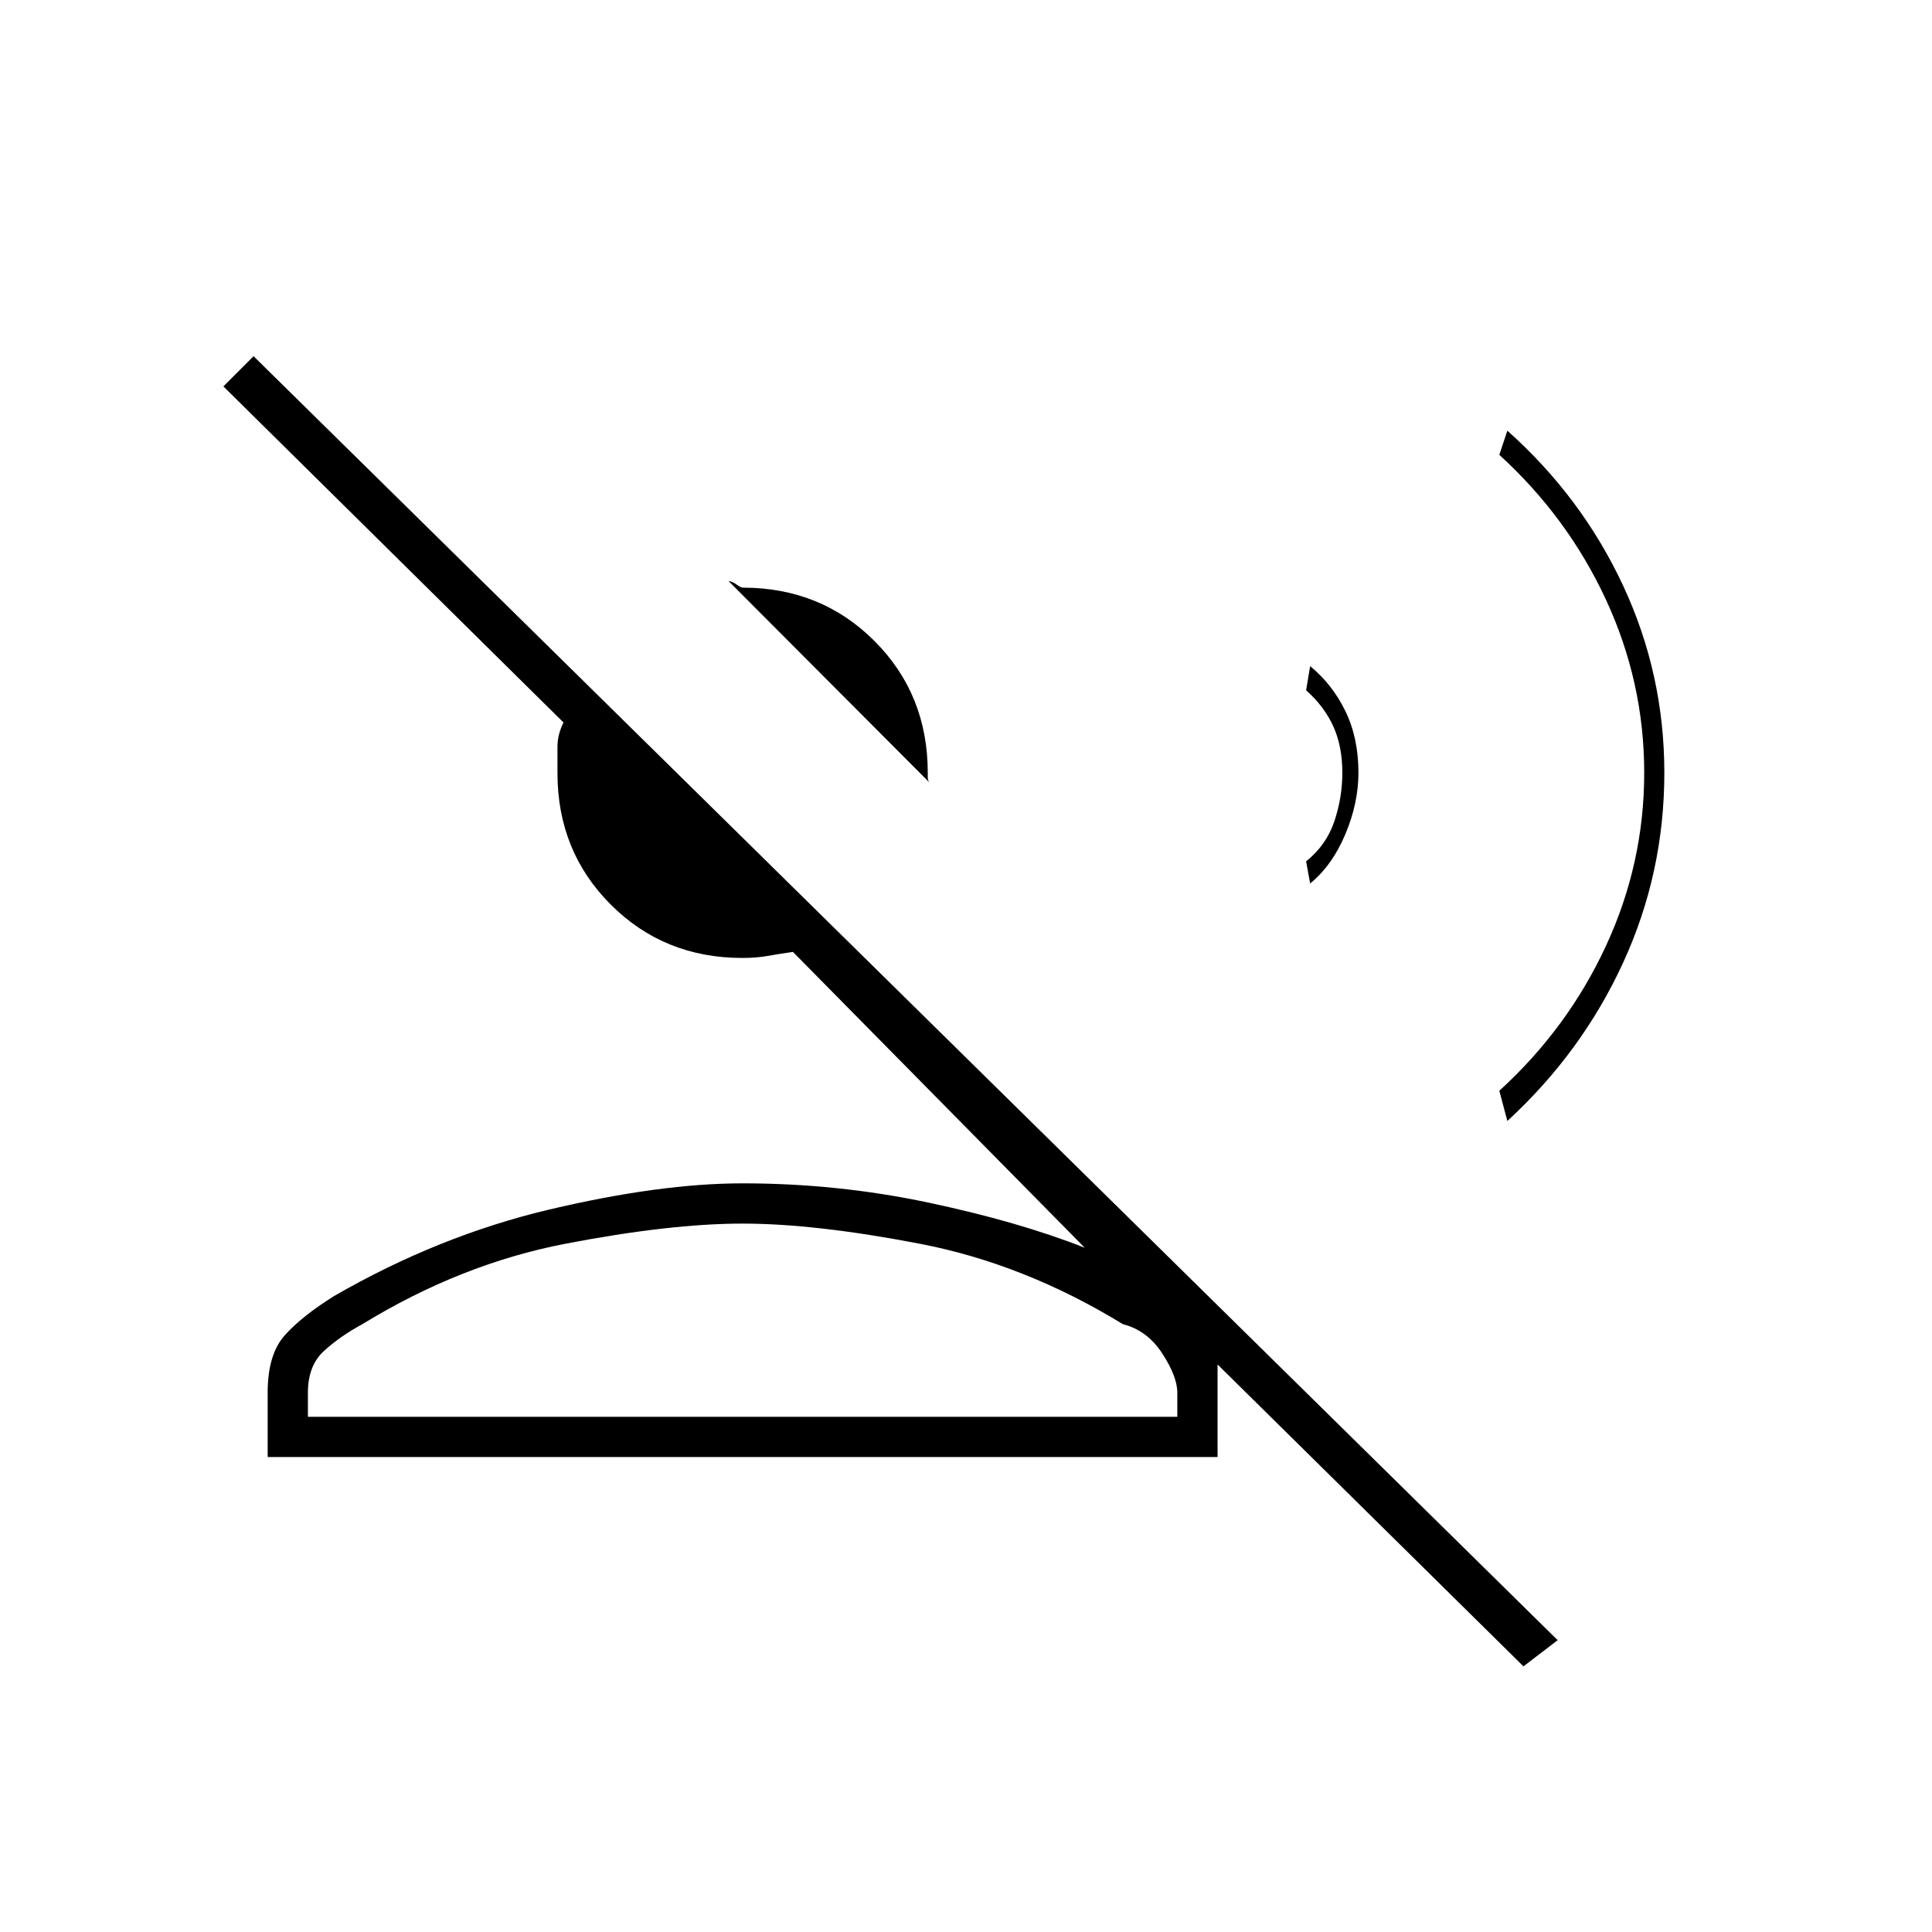 <svg xmlns="http://www.w3.org/2000/svg" height="20" viewBox="0 -960 960 960" width="20"><path d="M462-571 362-671.302q2 .302 4.072 1.802t3.052 1.5Q408-668 434.5-641.5 461-615 461-576v2.167q0 1.833 1 2.833ZM133-236v-32q0-19 8.5-28.5T166-316q52-30 107-43t96-13q47 0 92 9.5t78 22.5L394-487q-7 1-12.572 2-5.572 1-12.552 1Q330-484 303.5-510.5 277-537 277-575.876v-13.052Q277-595 280-601L111-768l15-15 648 638-17 13-152-150v46H133Zm20-20h432v-12q0-8-7.5-19.5T558-302q-49-30-101-40t-88-10q-36 0-88 10t-101 40q-10.95 5.941-18.975 13.235Q153-281.471 153-268v12Zm216 0Zm380-147-4-15q34-31 53-72t19-86q0-45-19-86t-53-72l4-12q37 33 57.5 76.96Q827-625.08 827-576q0 49.8-20.5 94.4Q786-437 749-403Zm-98-118-2-11q10-8 14-19.833 4-11.834 4-24.167 0-13.203-4.5-23.101Q658-609 649-617l2-12q11 9 17.5 22.318Q675-593.364 675-576q0 15-6.5 30.5T651-521Z"/></svg>